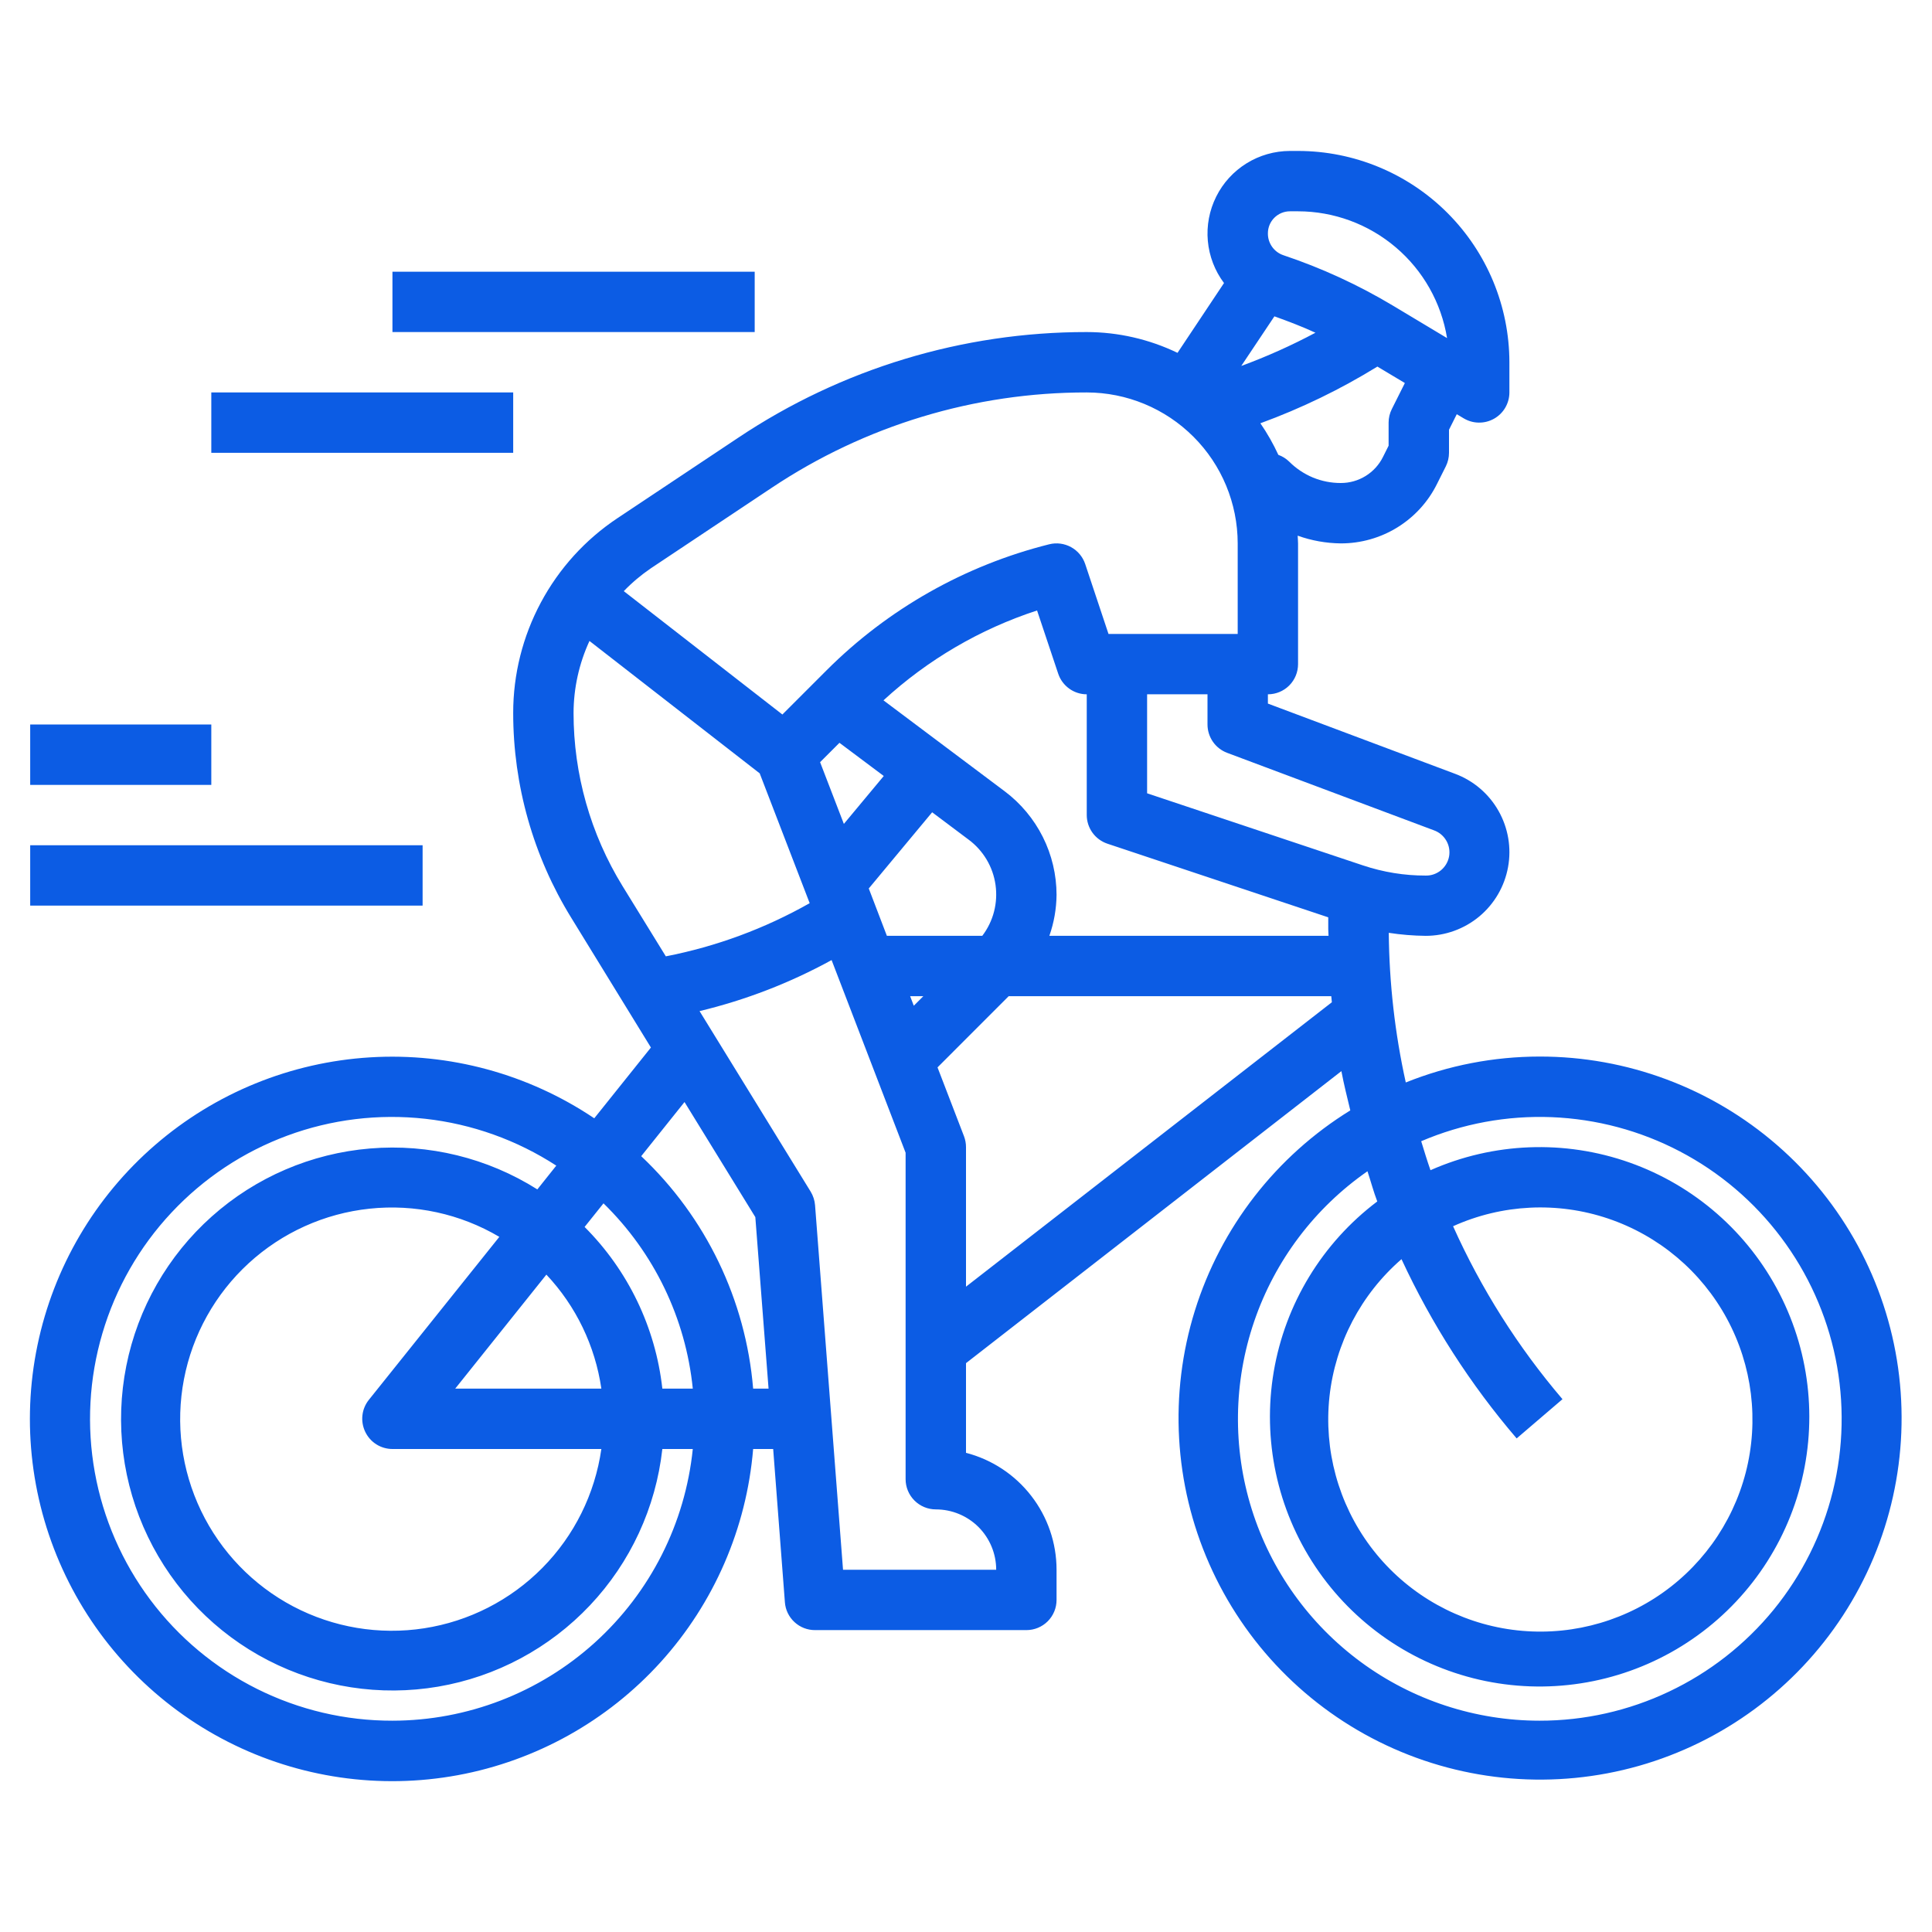 <svg width="46" height="46" viewBox="0 0 46 46" fill="none" xmlns="http://www.w3.org/2000/svg">
<path d="M36.656 25.156C35.565 25.157 34.484 25.366 33.471 25.773C33.212 24.603 33.077 23.409 33.066 22.21C33.357 22.255 33.651 22.279 33.945 22.282C34.412 22.282 34.864 22.118 35.223 21.819C35.581 21.52 35.823 21.104 35.906 20.645C35.99 20.186 35.909 19.712 35.678 19.305C35.448 18.899 35.082 18.587 34.645 18.424L30.188 16.752V16.531C30.378 16.531 30.561 16.456 30.696 16.321C30.831 16.186 30.906 16.003 30.906 15.812V12.938C30.906 12.876 30.899 12.815 30.897 12.754C31.226 12.872 31.573 12.934 31.923 12.938C32.399 12.939 32.866 12.807 33.271 12.557C33.677 12.306 34.004 11.948 34.215 11.521L34.425 11.102C34.474 11.003 34.5 10.893 34.5 10.781V10.232L34.685 9.862L34.849 9.96C34.958 10.025 35.082 10.061 35.209 10.062C35.337 10.064 35.462 10.032 35.573 9.969C35.683 9.907 35.776 9.816 35.84 9.706C35.904 9.596 35.938 9.471 35.938 9.344V8.625C35.936 7.291 35.405 6.012 34.462 5.069C33.519 4.126 32.24 3.595 30.906 3.594H30.712C30.347 3.595 29.989 3.697 29.68 3.889C29.37 4.081 29.119 4.356 28.957 4.682C28.794 5.009 28.725 5.374 28.758 5.737C28.791 6.1 28.924 6.447 29.143 6.739L28.036 8.401C27.361 8.076 26.623 7.907 25.875 7.906C22.921 7.904 20.033 8.78 17.577 10.422L14.702 12.337C13.938 12.845 13.311 13.535 12.878 14.345C12.445 15.154 12.218 16.058 12.219 16.976C12.219 18.697 12.697 20.385 13.6 21.85L15.498 24.941L14.149 26.626C12.578 25.57 10.703 25.06 8.814 25.175C6.924 25.29 5.124 26.023 3.693 27.262C2.261 28.501 1.277 30.176 0.892 32.03C0.507 33.883 0.743 35.812 1.563 37.519C2.382 39.225 3.741 40.614 5.429 41.472C7.116 42.33 9.039 42.609 10.901 42.266C12.763 41.922 14.46 40.976 15.731 39.573C17.001 38.169 17.775 36.387 17.932 34.5H18.409L18.688 38.149C18.701 38.33 18.783 38.499 18.917 38.622C19.05 38.745 19.225 38.813 19.406 38.812H24.438C24.628 38.812 24.811 38.737 24.946 38.602C25.081 38.467 25.156 38.284 25.156 38.094V37.375C25.156 36.738 24.944 36.119 24.553 35.615C24.163 35.111 23.617 34.751 23 34.591V32.456L31.938 25.503C31.997 25.819 32.076 26.129 32.15 26.438C30.381 27.529 29.067 29.223 28.449 31.207C27.832 33.191 27.953 35.332 28.791 37.233C29.629 39.135 31.126 40.67 33.007 41.554C34.887 42.438 37.024 42.612 39.023 42.044C41.022 41.475 42.748 40.203 43.882 38.461C45.016 36.72 45.481 34.627 45.193 32.569C44.905 30.511 43.881 28.627 42.312 27.265C40.743 25.902 38.734 25.153 36.656 25.156ZM19.526 18.147L19.987 17.686L21.042 18.476L20.092 19.617L19.526 18.147ZM21.67 23.719H21.984L21.757 23.946L21.67 23.719ZM21.116 22.281L20.685 21.154L22.194 19.34L23.063 19.992C23.236 20.12 23.381 20.282 23.491 20.466C23.601 20.651 23.673 20.856 23.703 21.069C23.733 21.282 23.721 21.498 23.667 21.707C23.613 21.915 23.518 22.11 23.388 22.281H21.116ZM23.925 18.843L21.035 16.675C22.087 15.708 23.334 14.978 24.692 14.535L25.195 16.039C25.242 16.182 25.334 16.306 25.456 16.395C25.578 16.483 25.724 16.531 25.875 16.531V19.406C25.875 19.557 25.923 19.704 26.011 19.826C26.099 19.948 26.224 20.04 26.367 20.088L31.625 21.841V22.123C31.625 22.176 31.631 22.228 31.632 22.281H24.985C25.095 21.967 25.153 21.637 25.156 21.305C25.155 20.827 25.044 20.356 24.83 19.929C24.616 19.502 24.306 19.13 23.925 18.843ZM29.216 17.924L34.14 19.769C34.264 19.813 34.369 19.9 34.435 20.014C34.502 20.128 34.525 20.262 34.502 20.391C34.478 20.521 34.409 20.638 34.307 20.722C34.205 20.805 34.077 20.85 33.945 20.847C33.438 20.848 32.934 20.766 32.452 20.605L27.312 18.888V16.531H28.75V17.25C28.75 17.396 28.795 17.539 28.878 17.66C28.961 17.78 29.079 17.872 29.216 17.924ZM30.343 7.532C30.673 7.65 31.001 7.775 31.32 7.922C30.75 8.226 30.16 8.49 29.554 8.713L30.343 7.532ZM33.138 9.741C33.088 9.841 33.062 9.951 33.062 10.062V10.612L32.929 10.878C32.836 11.066 32.693 11.223 32.515 11.333C32.337 11.443 32.132 11.501 31.923 11.5C31.695 11.501 31.469 11.456 31.258 11.369C31.048 11.281 30.857 11.153 30.696 10.992C30.622 10.92 30.534 10.864 30.437 10.83C30.316 10.568 30.173 10.316 30.009 10.078C30.981 9.723 31.914 9.271 32.795 8.728L33.449 9.12L33.138 9.741ZM30.712 5.031H30.906C31.759 5.032 32.584 5.337 33.234 5.89C33.884 6.442 34.316 7.208 34.454 8.05L33.16 7.274C32.34 6.783 31.468 6.382 30.561 6.078C30.451 6.042 30.356 5.972 30.289 5.878C30.222 5.784 30.186 5.671 30.188 5.555C30.188 5.416 30.243 5.283 30.341 5.185C30.439 5.087 30.573 5.031 30.712 5.031ZM18.373 11.615C20.594 10.132 23.205 9.341 25.875 9.344C26.828 9.345 27.741 9.724 28.415 10.398C29.089 11.071 29.468 11.985 29.469 12.938V15.094H26.393L25.838 13.429C25.78 13.258 25.661 13.114 25.502 13.027C25.343 12.94 25.158 12.915 24.982 12.959C22.975 13.461 21.141 14.499 19.678 15.962L18.628 17.012L14.852 14.075C15.048 13.871 15.265 13.689 15.498 13.53L18.373 11.615ZM13.656 16.976C13.658 16.384 13.787 15.799 14.035 15.261L18.088 18.413L19.278 21.504C18.212 22.108 17.055 22.536 15.853 22.77L14.823 21.098C14.06 19.858 13.656 18.431 13.656 16.976ZM9.344 40.969C8.225 40.971 7.121 40.712 6.12 40.212C5.119 39.712 4.248 38.985 3.578 38.09C2.907 37.194 2.455 36.154 2.257 35.053C2.059 33.952 2.121 32.819 2.438 31.746C2.754 30.673 3.317 29.689 4.082 28.872C4.846 28.055 5.79 27.427 6.84 27.039C7.889 26.651 9.015 26.514 10.127 26.638C11.239 26.762 12.307 27.144 13.245 27.753L12.794 28.319C11.607 27.57 10.209 27.228 8.811 27.345C7.412 27.461 6.09 28.029 5.043 28.963C3.996 29.897 3.281 31.146 3.007 32.522C2.733 33.898 2.913 35.326 3.522 36.59C4.131 37.855 5.134 38.886 6.381 39.53C7.628 40.173 9.05 40.394 10.433 40.158C11.816 39.922 13.085 39.242 14.048 38.221C15.011 37.201 15.615 35.895 15.77 34.5H16.495C16.314 36.272 15.484 37.914 14.163 39.109C12.842 40.304 11.125 40.967 9.344 40.969ZM16.495 33.062H15.77C15.608 31.606 14.955 30.249 13.919 29.213L14.369 28.651C15.573 29.826 16.326 31.388 16.495 33.062ZM8.697 34.093C8.756 34.215 8.847 34.318 8.962 34.39C9.076 34.462 9.209 34.5 9.344 34.5H14.318C14.165 35.57 13.673 36.563 12.913 37.331C12.153 38.1 11.166 38.604 10.098 38.769C9.03 38.934 7.937 38.751 6.981 38.248C6.025 37.744 5.256 36.947 4.787 35.972C4.319 34.998 4.176 33.9 4.38 32.838C4.584 31.777 5.124 30.809 5.92 30.078C6.716 29.347 7.726 28.891 8.8 28.778C9.875 28.664 10.958 28.899 11.889 29.449L8.782 33.33C8.697 33.436 8.644 33.564 8.629 33.699C8.614 33.834 8.638 33.971 8.697 34.093ZM10.839 33.062L13.009 30.348C13.714 31.097 14.17 32.045 14.318 33.062H10.839ZM17.932 33.062C17.756 30.952 16.807 28.982 15.267 27.528L16.298 26.239L17.984 28.979L18.299 33.062H17.932ZM23.719 37.375H20.072L19.406 28.695C19.397 28.581 19.361 28.471 19.302 28.373L16.656 24.074C17.754 23.81 18.811 23.402 19.8 22.859L21.562 27.446V35.219C21.562 35.409 21.638 35.592 21.773 35.727C21.908 35.862 22.091 35.938 22.281 35.938C22.663 35.938 23.028 36.089 23.298 36.358C23.567 36.628 23.719 36.994 23.719 37.375ZM23 30.635V27.312C23 27.224 22.984 27.137 22.953 27.055L22.322 25.414L24.016 23.719H31.697L31.711 23.863L23 30.635ZM36.656 40.969C35.127 40.968 33.637 40.48 32.404 39.574C31.172 38.668 30.26 37.393 29.803 35.933C29.346 34.473 29.367 32.906 29.863 31.458C30.358 30.011 31.303 28.76 32.559 27.887C32.638 28.128 32.703 28.372 32.792 28.606C31.483 29.593 30.601 31.043 30.327 32.659C30.053 34.276 30.407 35.936 31.317 37.299C32.227 38.662 33.624 39.626 35.222 39.993C36.82 40.359 38.498 40.1 39.911 39.27C41.324 38.439 42.367 37.1 42.824 35.526C43.281 33.951 43.12 32.262 42.371 30.803C41.623 29.345 40.345 28.227 38.8 27.68C37.255 27.133 35.559 27.198 34.059 27.862C33.979 27.634 33.909 27.402 33.838 27.172C34.819 26.753 35.88 26.557 36.946 26.599C38.011 26.642 39.054 26.92 39.998 27.415C40.943 27.91 41.765 28.609 42.406 29.462C43.047 30.314 43.49 31.298 43.704 32.343C43.917 33.388 43.895 34.467 43.64 35.502C43.385 36.537 42.902 37.503 42.228 38.329C41.553 39.154 40.703 39.82 39.739 40.276C38.776 40.733 37.723 40.97 36.656 40.969ZM34.597 29.196C35.76 28.671 37.079 28.605 38.288 29.013C39.497 29.421 40.507 30.271 41.115 31.393C41.723 32.515 41.884 33.825 41.565 35.061C41.245 36.297 40.47 37.365 39.395 38.053C38.32 38.74 37.025 38.995 35.769 38.766C34.514 38.537 33.392 37.842 32.628 36.819C31.865 35.796 31.517 34.523 31.654 33.254C31.792 31.985 32.405 30.816 33.369 29.98C34.084 31.522 35.006 32.958 36.111 34.248L37.202 33.314C36.142 32.072 35.265 30.685 34.597 29.196ZM9.344 6.469H17.969V7.906H9.344V6.469ZM5.031 9.344H12.219V10.781H5.031V9.344Z" fill="#0C5CE4"/>
<path d="M0.719 20.125H10.062V21.562H0.719V20.125ZM0.719 17.25H5.031V18.688H0.719V17.25Z" fill="#0C5CE4"/>
</svg>
